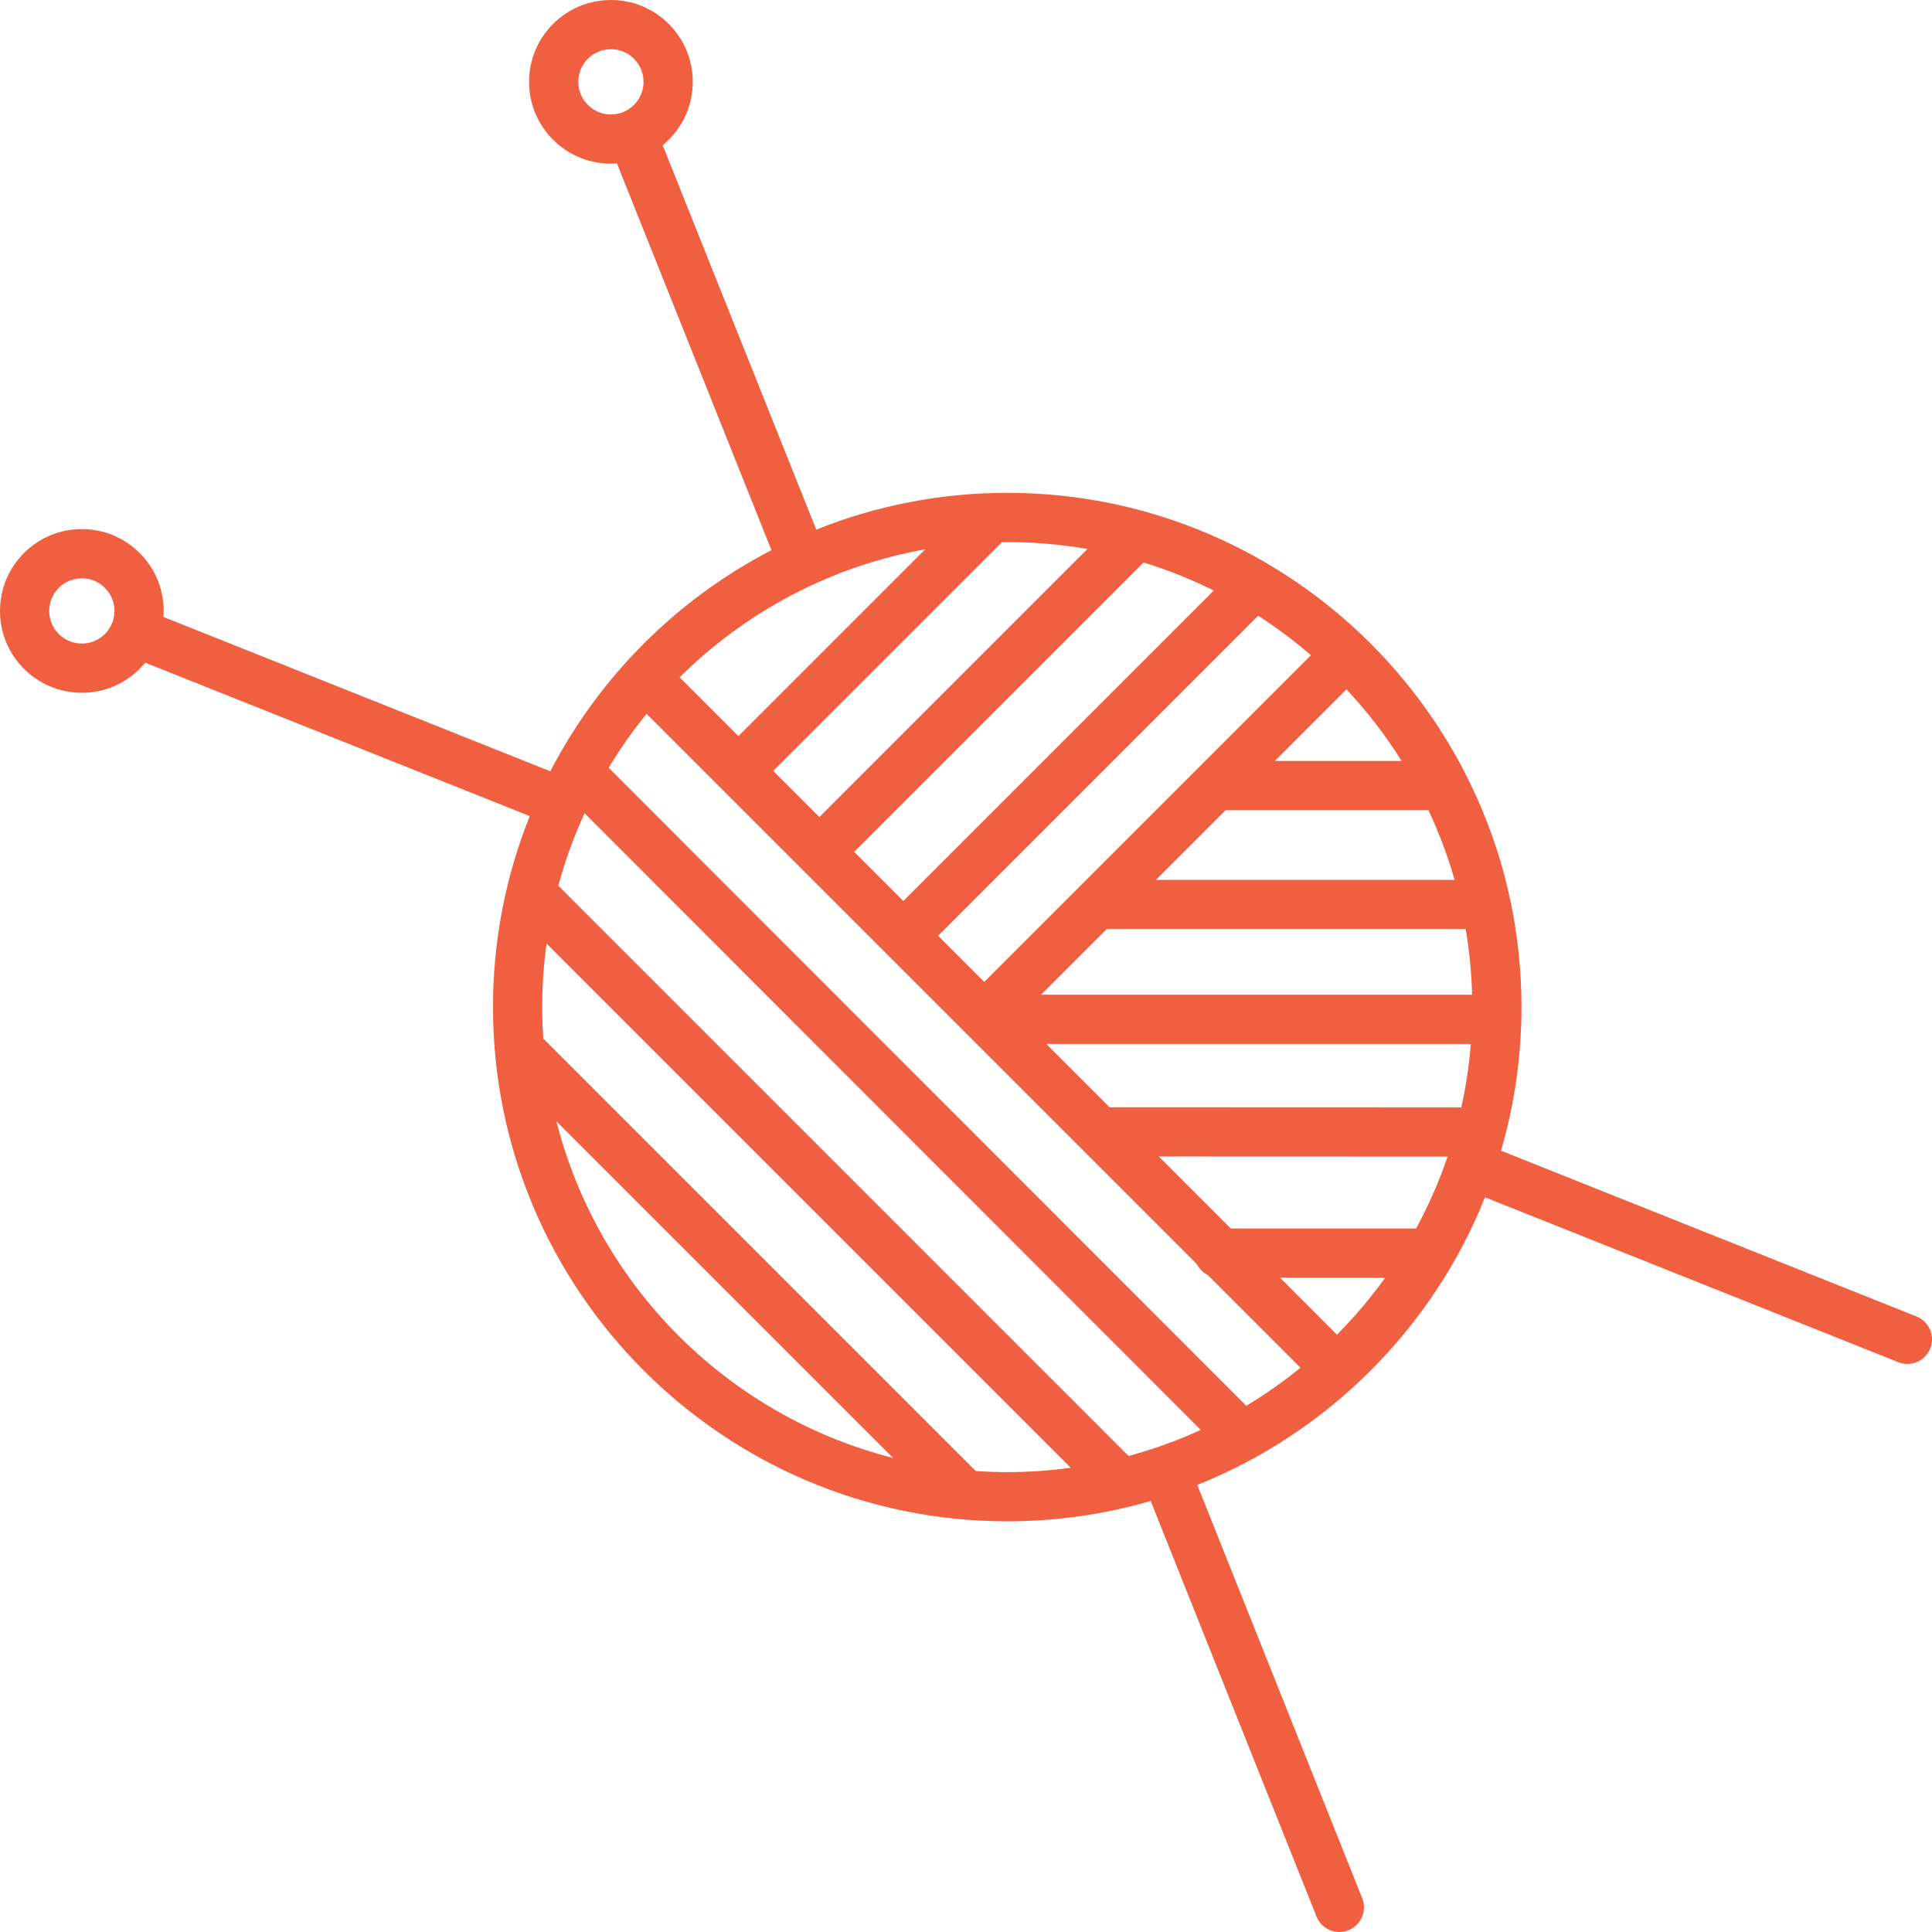 <?xml version="1.0"?>
<svg xmlns="http://www.w3.org/2000/svg" xmlns:xlink="http://www.w3.org/1999/xlink" version="1.1" id="Capa_1" x="0px" y="0px" viewBox="0 0 471.112 471.112" style="enable-background:new 0 0 471.112 471.112;" xml:space="preserve" width="512px" height="512px" class=""><g><path d="M467.334,321.019l-101.311-40.423c3.239-11.12,4.983-22.87,4.983-35.022c0-69.144-56.252-125.396-125.396-125.396  c-16.448,0-32.164,3.189-46.569,8.972l-37.449-93.737c0.514-0.421,1.01-0.87,1.487-1.346c3.77-3.769,5.846-8.78,5.846-14.11  s-2.076-10.342-5.845-14.111c-3.77-3.769-8.78-5.845-14.11-5.845s-10.342,2.076-14.11,5.845c-3.77,3.769-5.846,8.781-5.846,14.111  s2.076,10.341,5.846,14.11c3.769,3.769,8.78,5.845,14.11,5.845c0.494,0,0.981-0.036,1.468-0.072l37.68,94.316  c-23.068,11.951-41.973,30.857-53.925,53.925L39.84,150.438c0.035-0.486,0.071-0.972,0.071-1.465c0-5.33-2.076-10.341-5.845-14.11  c0,0,0,0-0.001,0c-3.769-3.769-8.779-5.845-14.11-5.845c-5.33,0-10.342,2.076-14.109,5.845C2.076,138.632,0,143.643,0,148.973  s2.076,10.342,5.845,14.111c3.77,3.769,8.78,5.845,14.11,5.845c5.331,0,10.342-2.076,14.11-5.845  c0.478-0.478,0.927-0.976,1.35-1.492l93.773,37.413c-5.783,14.406-8.972,30.121-8.972,46.57  c0,69.144,56.252,125.395,125.396,125.395c12.136,0,23.872-1.739,34.979-4.971l40.431,101.332c0.938,2.349,3.192,3.778,5.575,3.778  c0.74,0,1.492-0.138,2.222-0.429c3.078-1.228,4.577-4.718,3.35-7.796l-40.215-100.792c31.916-12.739,57.41-38.226,70.159-70.136  l100.775,40.209c0.729,0.291,1.481,0.429,2.222,0.429c2.383,0,4.638-1.43,5.575-3.778  C471.911,325.738,470.412,322.247,467.334,321.019z M141.015,19.958c0-2.125,0.828-4.123,2.33-5.625  c1.503-1.502,3.501-2.33,5.626-2.33s4.122,0.828,5.625,2.33c1.502,1.502,2.33,3.5,2.33,5.625s-0.828,4.123-2.331,5.625  c-1.502,1.502-3.499,2.33-5.624,2.33s-4.123-0.827-5.626-2.33C141.843,24.081,141.015,22.083,141.015,19.958z M25.58,154.599  c-1.502,1.502-3.499,2.33-5.625,2.33c-2.125,0-4.122-0.828-5.625-2.33c-1.502-1.502-2.33-3.5-2.33-5.625s0.828-4.123,2.331-5.625  c1.502-1.502,3.5-2.33,5.624-2.33c2.125,0,4.123,0.827,5.625,2.33l0.001,0c1.502,1.502,2.33,3.5,2.33,5.625  S27.083,153.096,25.58,154.599z M303.905,342.804L148.421,187.216c2.776-4.605,5.87-8.996,9.251-13.146l134.193,134.193  c0.578,1.141,1.507,2.07,2.647,2.647l22.604,22.604C312.947,336.911,308.534,340.018,303.905,342.804z M275.207,355.045  L136.142,215.98c1.653-6.107,3.801-12.011,6.405-17.666l150.257,150.358C287.17,351.261,281.289,353.399,275.207,355.045z   M245.611,132.18c6.667,0,13.199,0.583,19.553,1.692l-65.36,65.36l-11.252-11.252l55.784-55.784  C244.761,132.191,245.185,132.18,245.611,132.18z M354.695,214.559h-72.84l17-17h49.468  C350.879,203.006,353.022,208.684,354.695,214.559z M356.343,270.029L270.572,270l-15.441-15.441h103.521  C358.237,259.825,357.456,264.988,356.343,270.029z M253.855,242.559l16-16h87.549c0.885,5.223,1.42,10.563,1.562,16H253.855z   M240.008,239.436l-11.252-11.252l78.042-78.042c4.52,2.908,8.821,6.129,12.873,9.631L240.008,239.436z M220.271,219.7  l-11.983-11.983l70.563-70.563c5.928,1.821,11.649,4.119,17.122,6.844L220.271,219.7z M180.067,179.495l-14.329-14.329  c16.017-15.911,36.743-27.087,59.879-31.22L180.067,179.495z M282.576,282.004l70.419,0.024c-2.073,6.092-4.65,11.952-7.683,17.531  h-45.182L282.576,282.004z M341.779,185.559h-30.923l17.468-17.468C333.349,173.453,337.86,179.302,341.779,185.559z   M135.68,273.423l82.083,82.084C177.571,345.32,145.866,313.615,135.68,273.423z M237.932,358.705l-105.45-105.451  c-0.171-2.539-0.266-5.098-0.266-7.679c0-5.254,0.367-10.423,1.063-15.489l127.823,127.822c-5.066,0.695-10.236,1.063-15.49,1.063  C243.03,358.971,240.47,358.876,237.932,358.705z M326.021,325.449l-13.89-13.89h25.647  C334.23,316.5,330.297,321.145,326.021,325.449z" data-original="#000000" class="active-path" data-old_color="#000000" fill="#F05F40"/></g> </svg>
